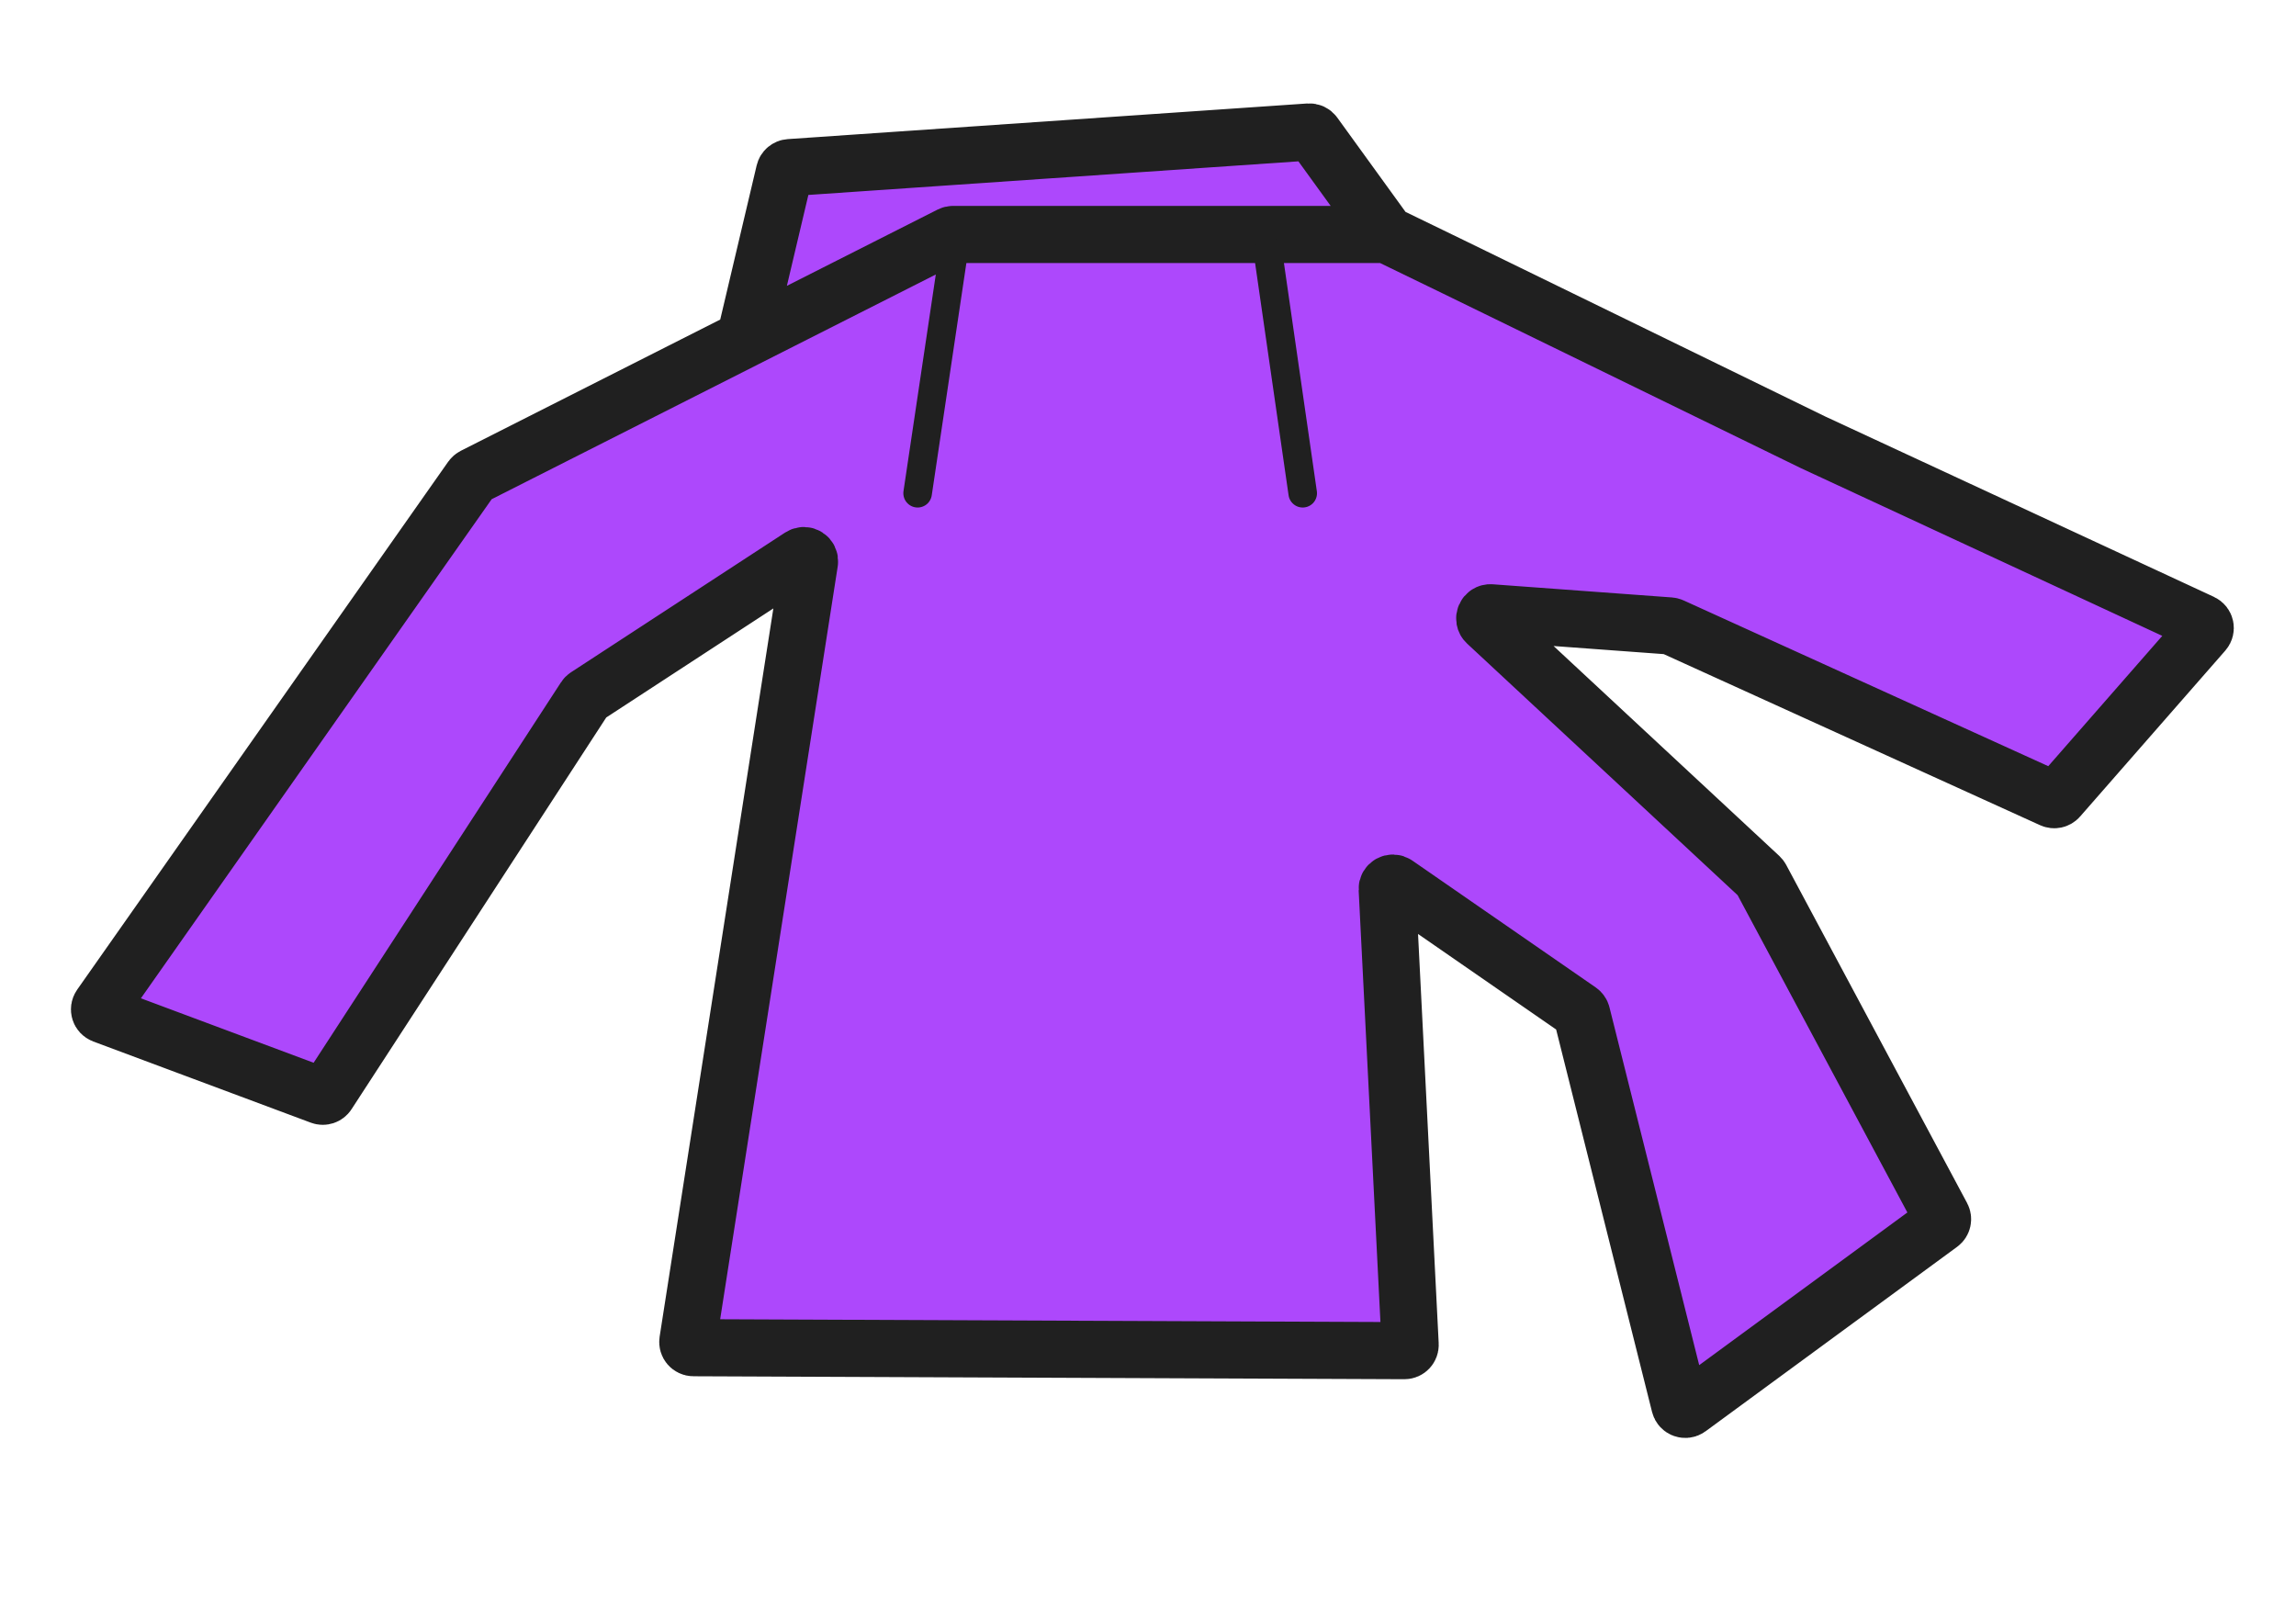 <svg width="402" height="280" viewBox="0 0 402 280" fill="none" xmlns="http://www.w3.org/2000/svg">
<path d="M17.602 176.145L82.567 83.708C82.662 83.574 82.788 83.465 82.934 83.391L130.434 59.359L137.347 30.111C137.448 29.685 137.815 29.374 138.252 29.344L229.205 23.107C229.549 23.083 229.881 23.238 230.084 23.518L242.777 41.049L254.646 46.808L317.44 77.439L385.532 109.039C386.137 109.32 386.303 110.103 385.864 110.605L360.43 139.672C360.139 140.005 359.665 140.107 359.263 139.924L292.714 109.675C292.607 109.626 292.492 109.597 292.374 109.588L261.026 107.285C260.084 107.216 259.58 108.371 260.272 109.014L308.128 153.519C308.209 153.595 308.277 153.683 308.329 153.78L340.003 212.981C340.238 213.42 340.115 213.965 339.713 214.259L295.666 246.561C295.093 246.981 294.277 246.686 294.105 245.997L276.945 177.569C276.886 177.334 276.744 177.128 276.544 176.99L244.447 154.788C243.764 154.316 242.837 154.832 242.879 155.661L246.903 235.422C246.932 235.995 246.474 236.475 245.9 236.473L121.416 235.956C120.804 235.953 120.337 235.406 120.432 234.801L141.731 98.419C141.865 97.564 140.922 96.954 140.196 97.427L102.709 121.889C102.592 121.965 102.493 122.064 102.417 122.181L57.356 191.481C57.1 191.874 56.607 192.037 56.168 191.873L18.07 177.657C17.457 177.428 17.225 176.681 17.602 176.145Z" fill="#AD48FC"/>
<path d="M242.777 41.049L254.646 46.808L317.44 77.439L385.532 109.039C386.137 109.32 386.303 110.103 385.864 110.605L360.43 139.672C360.139 140.005 359.665 140.107 359.263 139.924L292.714 109.675C292.607 109.626 292.492 109.597 292.374 109.588L261.026 107.285C260.084 107.216 259.58 108.371 260.272 109.014L308.128 153.519C308.209 153.595 308.277 153.683 308.329 153.78L340.003 212.981C340.238 213.42 340.115 213.965 339.713 214.259L295.666 246.561C295.093 246.981 294.277 246.686 294.105 245.997L276.945 177.569C276.886 177.334 276.744 177.128 276.544 176.99L244.447 154.788C243.764 154.316 242.837 154.832 242.879 155.661L246.903 235.422C246.932 235.995 246.474 236.475 245.9 236.473L121.416 235.956C120.804 235.953 120.337 235.406 120.432 234.801L141.731 98.419C141.865 97.564 140.922 96.954 140.196 97.427L102.709 121.889C102.592 121.965 102.493 122.064 102.417 122.181L57.356 191.481C57.1 191.874 56.607 192.037 56.168 191.873L18.07 177.657C17.457 177.428 17.225 176.681 17.602 176.145L82.567 83.708C82.662 83.574 82.788 83.465 82.934 83.391L130.434 59.359M242.777 41.049L166.866 41.049C166.709 41.049 166.554 41.086 166.414 41.156L130.434 59.359M242.777 41.049L230.084 23.518C229.881 23.238 229.549 23.083 229.205 23.107L138.252 29.344C137.815 29.374 137.448 29.685 137.347 30.111L130.434 59.359" stroke="#202020" stroke-width="10"/>
<path d="M166.969 44.066L160.663 86.356" stroke="#202020" stroke-width="5" stroke-linecap="round"/>
<path d="M221.985 44.037L228.088 86.356" stroke="#202020" stroke-width="5" stroke-linecap="round"/>
</svg>

